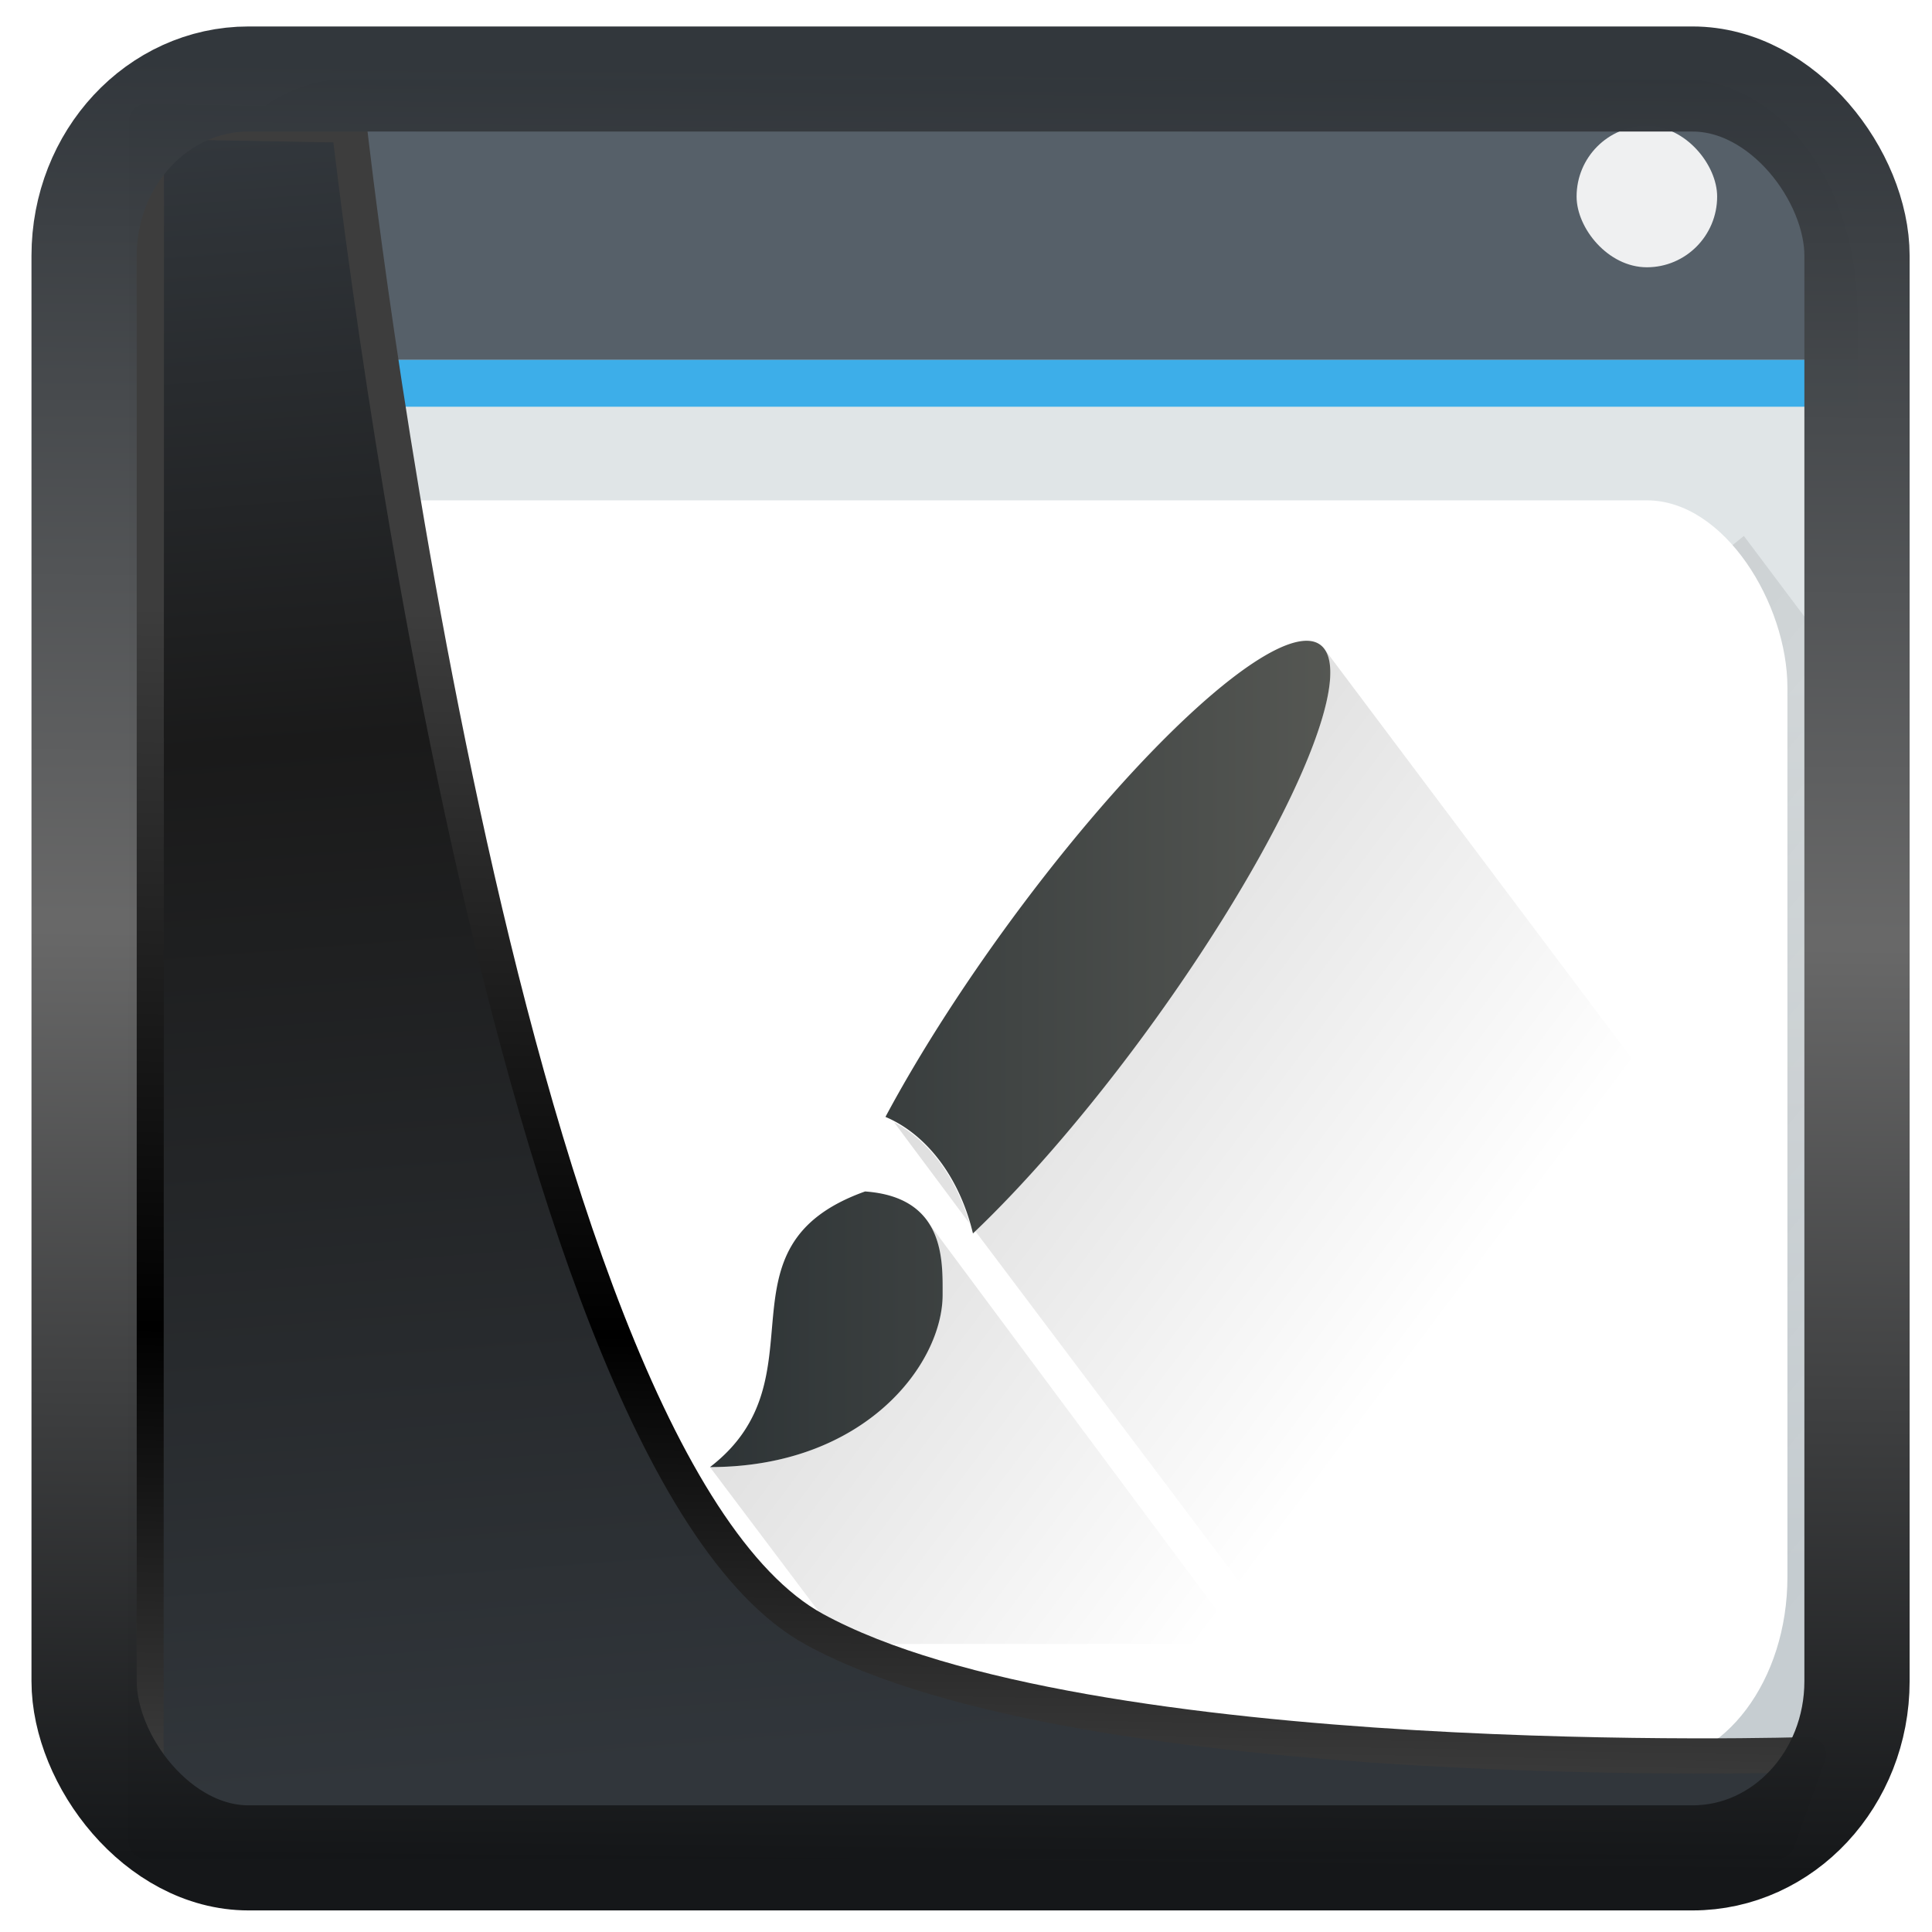 <?xml version="1.0" encoding="UTF-8" standalone="no"?>
<!-- Created with Inkscape (http://www.inkscape.org/) -->

<svg
   width="48"
   height="48"
   version="1.1"
   viewBox="0 0 48 48"
   id="svg22"
   sodipodi:docname="preferences-desktop-theme-applications.svg"
   inkscape:version="1.1.2 (0a00cf5339, 2022-02-04)"
   xmlns:inkscape="http://www.inkscape.org/namespaces/inkscape"
   xmlns:sodipodi="http://sodipodi.sourceforge.net/DTD/sodipodi-0.dtd"
   xmlns:xlink="http://www.w3.org/1999/xlink"
   xmlns="http://www.w3.org/2000/svg"
   xmlns:svg="http://www.w3.org/2000/svg">
  <sodipodi:namedview
     id="namedview24"
     pagecolor="#ffffff"
     bordercolor="#666666"
     borderopacity="1.0"
     inkscape:showpageshadow="2"
     inkscape:pageopacity="0.0"
     inkscape:pagecheckerboard="0"
     inkscape:deskcolor="#d1d1d1"
     showgrid="false"
     inkscape:zoom="9.8"
     inkscape:cx="13.673469"
     inkscape:cy="15.561224"
     inkscape:window-width="3440"
     inkscape:window-height="1359"
     inkscape:window-x="0"
     inkscape:window-y="0"
     inkscape:window-maximized="1"
     inkscape:current-layer="svg22"
     inkscape:pageshadow="2" />
  <defs
     id="defs12">
    <linearGradient
       id="linearGradient1005-3-3"
       x1="5.253"
       x2="9.382"
       y1="15.383"
       y2="2.942"
       gradientTransform="matrix(1,0,0,1,1.632,-0.617)"
       gradientUnits="userSpaceOnUse">
      <stop
         stop-color="#fa8200"
         offset="0"
         id="stop2" />
      <stop
         stop-color="#ff9600"
         offset=".37"
         id="stop4" />
      <stop
         stop-color="#ffb400"
         offset="1"
         id="stop6" />
    </linearGradient>
    <filter
       id="filter4014"
       x="-0.062"
       y="-0.058"
       width="1.125"
       height="1.115"
       color-interpolation-filters="sRGB">
      <feGaussianBlur
         stdDeviation="1.094"
         id="feGaussianBlur9" />
    </filter>
    <linearGradient
       inkscape:collect="always"
       xlink:href="#linearGradient3487"
       id="linearGradient3403"
       gradientUnits="userSpaceOnUse"
       x1="6.949"
       y1="4.555"
       x2="11.215"
       y2="59.052" />
    <linearGradient
       id="linearGradient3487">
      <stop
         style="stop-color:#32373c;stop-opacity:1"
         offset="0"
         id="stop3481" />
      <stop
         id="stop3483"
         offset="0.368"
         style="stop-color:#1a1a1a;stop-opacity:1" />
      <stop
         style="stop-color:#31363b;stop-opacity:1"
         offset="1"
         id="stop3485" />
    </linearGradient>
    <linearGradient
       inkscape:collect="always"
       xlink:href="#linearGradient20604"
       id="linearGradient20558"
       gradientUnits="userSpaceOnUse"
       x1="25.802"
       y1="20.374"
       x2="25.111"
       y2="58.913" />
    <linearGradient
       id="linearGradient20604">
      <stop
         id="stop20598"
         offset="0"
         style="stop-color:#3d3d3d;stop-opacity:1" />
      <stop
         style="stop-color:#000000;stop-opacity:1"
         offset="0.618"
         id="stop20600" />
      <stop
         id="stop20602"
         offset="1"
         style="stop-color:#3d3d3d;stop-opacity:1" />
    </linearGradient>
    <filter
       inkscape:collect="always"
       style="color-interpolation-filters:sRGB"
       id="filter20720"
       x="-0.017"
       y="-0.016"
       width="1.034"
       height="1.033">
      <feGaussianBlur
         inkscape:collect="always"
         stdDeviation="0.147"
         id="feGaussianBlur20722" />
    </filter>
    <linearGradient
       gradientTransform="translate(0.361,-0.13)"
       xlink:href="#linearGradient4555"
       id="linearGradient4557"
       x1="43.5"
       y1="64.012"
       x2="44.142"
       y2="0.306"
       gradientUnits="userSpaceOnUse" />
    <linearGradient
       id="linearGradient4555">
      <stop
         style="stop-color:#141618;stop-opacity:1"
         offset="0"
         id="stop4551" />
      <stop
         id="stop4559"
         offset="0.518"
         style="stop-color:#686868;stop-opacity:1" />
      <stop
         style="stop-color:#31363b;stop-opacity:1"
         offset="1"
         id="stop4553" />
    </linearGradient>
    <filter
       style="color-interpolation-filters:sRGB"
       id="filter4601"
       x="-0.03"
       width="1.06"
       y="-0.03"
       height="1.06">
      <feGaussianBlur
         stdDeviation="0.015"
         id="feGaussianBlur4603" />
    </filter>
    <linearGradient
       y2="502.655"
       x2="0"
       y1="543.798"
       gradientTransform="matrix(0.5,0,0,0.464,-209.978,-215.479)"
       gradientUnits="userSpaceOnUse"
       id="c"
       xlink:href="#a" />
    <linearGradient
       id="a">
      <stop
         stop-color="#c6cdd1"
         id="stop8" />
      <stop
         offset="1"
         stop-color="#e0e5e7"
         id="stop10" />
    </linearGradient>
    <linearGradient
       xlink:href="#b"
       id="d"
       gradientUnits="userSpaceOnUse"
       gradientTransform="matrix(1,0,0,0.86,-424.16,-425.032)"
       x1="431.161"
       y1="511.389"
       x2="465.161"
       y2="543.929" />
    <linearGradient
       id="b">
      <stop
         id="stop2-9" />
      <stop
         offset="1"
         stop-opacity="0"
         id="stop4-7" />
    </linearGradient>
    <linearGradient
       id="f"
       x1="392.57"
       x2="407.57"
       y1="521.8"
       y2="536.8"
       gradientTransform="matrix(1.261,0,0,1.261,-480.893,-642.181)"
       gradientUnits="userSpaceOnUse">
      <stop
         offset="0"
         id="stop15" />
      <stop
         stop-opacity="0"
         offset="1"
         id="stop17" />
    </linearGradient>
    <linearGradient
       id="g"
       x1="393.41"
       x2="407.41"
       y1="526.65"
       y2="526.65"
       gradientTransform="matrix(1.261,0,0,1.261,-480.699,-647.027)"
       gradientUnits="userSpaceOnUse">
      <stop
         stop-color="#2e3436"
         offset="0"
         id="stop20" />
      <stop
         stop-color="#555753"
         offset="1"
         id="stop22" />
    </linearGradient>
    <linearGradient
       inkscape:collect="always"
       xlink:href="#b"
       id="linearGradient180538"
       gradientUnits="userSpaceOnUse"
       gradientTransform="matrix(1,0,0,0.86,-424.16,-425.032)"
       x1="431.161"
       y1="511.389"
       x2="465.161"
       y2="543.929" />
  </defs>
  <g
     id="g856"
     transform="translate(-57.068,2.759)">
    <g
       id="g180561"
       transform="matrix(0.873,0,0,1.163,61.318,-6.61)">
      <rect
         y="5"
         height="38"
         width="48"
         rx="5"
         ry="5"
         id="rect27"
         style="fill:url(#c)"
         x="0" />
      <path
         d="m 1.1,41 c 0.132,0.172 0.208,0.386 0.36,0.54 A 4.989,4.989 0 0 0 5,43 h 38 a 5.005,5.005 0 0 0 3.54,-1.46 C 46.692,41.386 46.768,41.172 46.9,41 Z"
         id="path29"
         inkscape:connector-curvature="0"
         style="fill:#99a1a7" />
      <path
         d="M 33,17.389 20.092,27.37 33.72,41 H 42 c 0.554,0 1.082,-0.11 1.56,-0.313 0.112,-0.046 0.19,-0.142 0.295,-0.199 l 2.112,-3.324 C 45.969,37.106 46,37.058 46,37 V 30.389 Z M 21,29.4 19,33.477 15,35 l 6,6 h 11.6 z"
         id="path31"
         style="opacity:0.2;fill:url(#linearGradient180538);fill-rule:evenodd"
         inkscape:connector-curvature="0" />
      <path
         d="M 6,43 H 43 A 5.005,5.005 0 0 0 46.54,41.54 4.989,4.989 0 0 0 48,38 V 18 L 44.76,14.76 3.24,40.24 Z"
         id="path33"
         style="opacity:0.2;fill:url(#d);fill-rule:evenodd"
         inkscape:connector-curvature="0" />
      <path
         d="M 5,5 A 5.005,5.005 0 0 0 1.46,6.46 4.989,4.989 0 0 0 0,10 v 1 H 48 V 10 A 5.005,5.005 0 0 0 46.54,6.46 4.989,4.989 0 0 0 43,5 Z"
         id="path35"
         inkscape:connector-curvature="0"
         style="fill:#566069" />
      <path
         d="m 0,11 h 48 v 1 H 0 Z"
         id="path37"
         inkscape:connector-curvature="0"
         style="fill:#3daee9" />
      <rect
         width="4"
         height="3.021"
         x="40"
         y="6"
         rx="2"
         id="rect39"
         style="fill:#eff0f1;stroke-width:0.869" />
      <rect
         width="44"
         height="27"
         x="2"
         y="14"
         ry="4"
         id="rect41"
         style="fill:#ffffff" />
      <path
         d="m 32.819,17.172 c 0.857,0.865 -1.588,4.705 -5.462,8.58 -1.5,1.5 -3.067,2.85 -4.47,3.858 l 8.847,8.82 h 11.348 l 1.255,-9.741 z m -12.417,9.898 -0.022,0.016 0.005,0.005 z m 0.172,0.214 2.148,2.161 a 3.799,3.799 0 0 0 -2.148,-2.161 z m 0.877,2.041 c 0.533,0.49 0.504,1.187 0.504,1.644 0,1.474 -2.201,3.682 -6.62,3.682 l 3.79,3.779 h 11.348 z"
         id="path43"
         style="opacity:0.25;fill:url(#f);stroke-width:1.261"
         inkscape:connector-curvature="0" />
      <path
         d="m 32.453,17.008 a 2.207,9.93 44.998 0 0 -8.213,5.623 2.207,9.93 44.998 0 0 -3.909,4.54 3.83,3.83 0 0 1 2.49,2.49 2.207,9.93 44.998 0 0 4.54,-3.909 2.207,9.93 44.998 0 0 5.459,-8.58 2.207,9.93 44.998 0 0 -0.366,-0.164 M 19.751,28.764 c -4.413,1.183 -1.103,3.977 -4.413,5.888 4.417,0 6.62,-2.209 6.62,-3.681 0,-0.733 0.075,-2.084 -2.207,-2.207 z"
         id="path45"
         style="fill:url(#g);stroke-width:1.261"
         inkscape:connector-curvature="0" />
    </g>
  </g>
  <path
     style="display:inline;mix-blend-mode:normal;fill:url(#linearGradient3403);fill-opacity:1;stroke:url(#linearGradient20558);stroke-width:1.162;stroke-linecap:butt;stroke-linejoin:round;stroke-miterlimit:4;stroke-dasharray:none;stroke-opacity:1;filter:url(#filter20720)"
     d="M 4.704,3.981 4.691,60.802 H 58.595 l 1.022,-2.866 c 0,0 -23.875,0.766 -32.844,-4.14 C 16.258,48.042 11.401,4.098 11.401,4.098 Z"
     id="path1686"
     sodipodi:nodetypes="ccccscc"
     transform="matrix(0.752,0,0,0.752,0.1,0.025)"
     inkscape:label="folder" />
  <rect
     style="display:inline;fill:none;fill-opacity:1;stroke:url(#linearGradient4557);stroke-width:3.714;stroke-linejoin:round;stroke-miterlimit:7.8;stroke-dasharray:none;stroke-opacity:0.995;filter:url(#filter4601)"
     id="rect4539"
     width="62.567"
     height="62.867"
     x="1.032"
     y="0.596"
     ry="6.245"
     rx="5.803"
     transform="matrix(0.704,0,0,0.703,1.363,1.544)"
     inkscape:label="contour" />
</svg>
